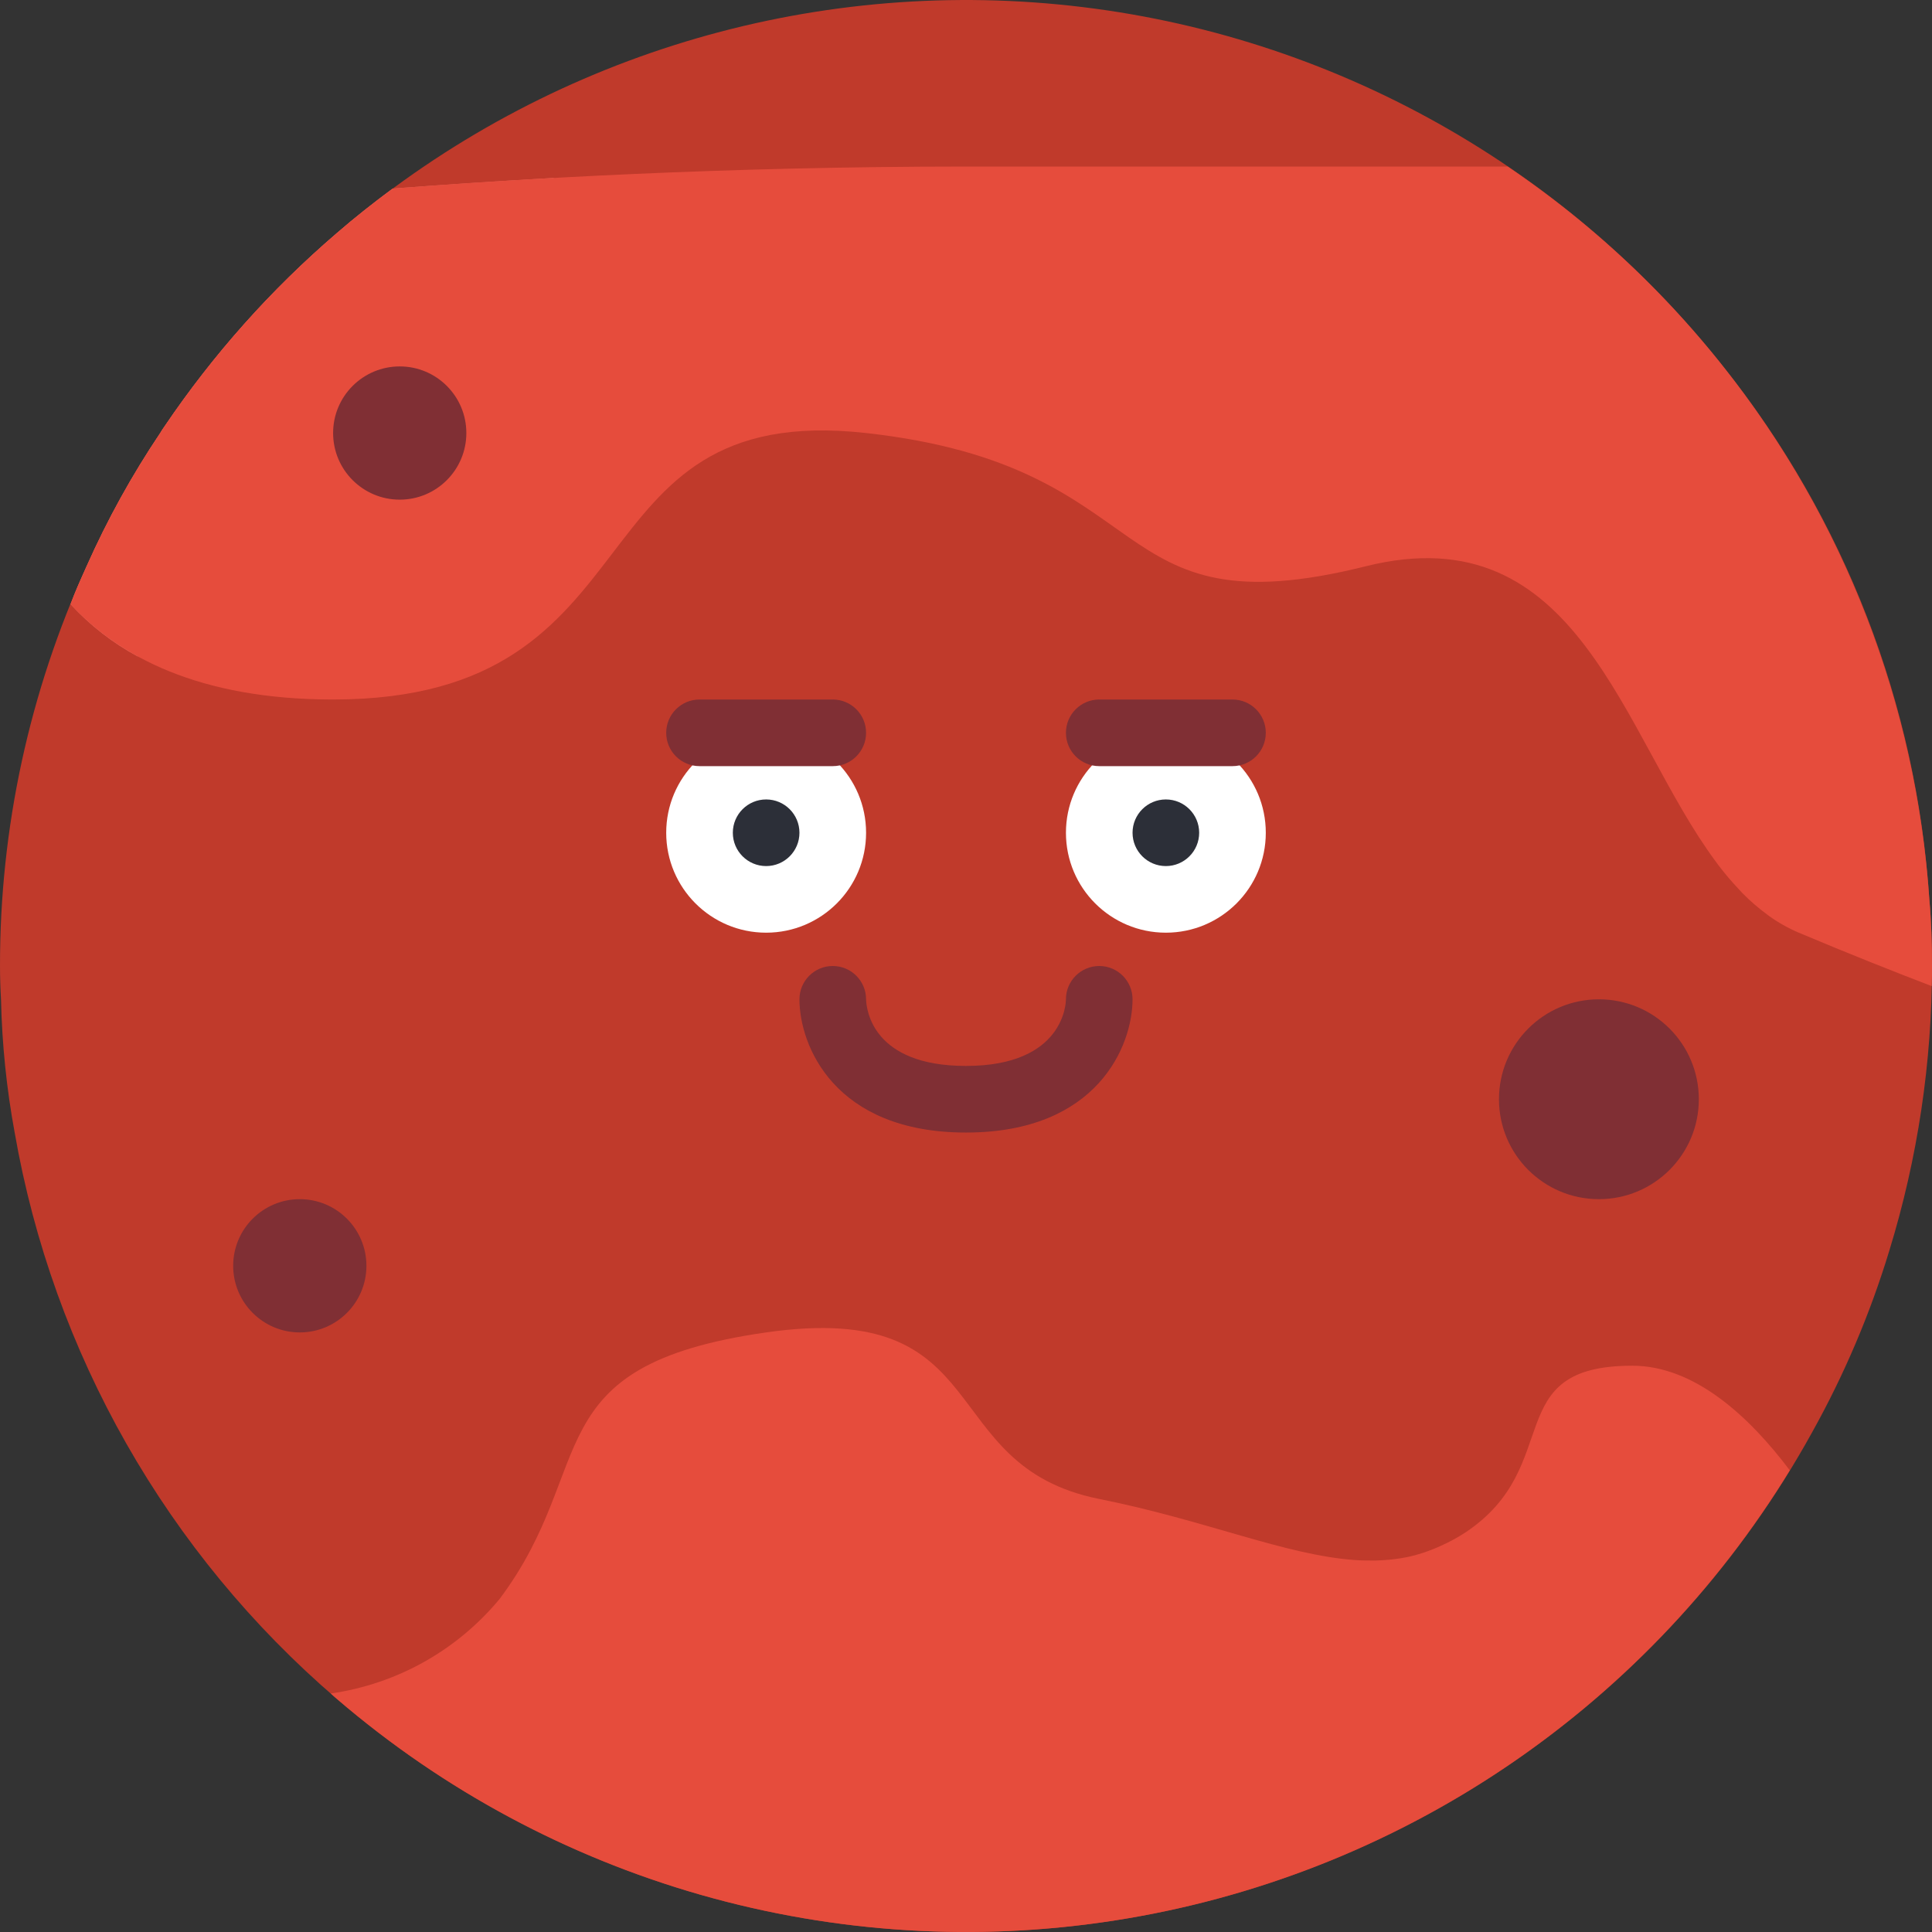 <svg height="512pt" viewBox="0 0 512 512.001" width="512pt" xmlns="http://www.w3.org/2000/svg"><rect x="0" y="0" width="512" height="512.001" fill="#333333" stroke="none"/><path d="m512 256c.012 25.551-3.797 50.961-11.297 75.387-5.086 16.754-11.953 32.91-20.48 48.199-37.211 67.492-102.844 114.633-178.688 128.332-75.84 13.699-153.82-7.5-212.289-57.711-45.012-38.598-75.191-91.652-85.359-150.07-2.152-11.652-3.359-23.461-3.621-35.309-.176-2.914-.266-5.828-.266-8.828-.047-36.547 7.781-72.68 22.953-105.93 5.469-12.312 11.996-24.129 19.508-35.312.352-.605.734-1.195 1.148-1.766 12.859-19.027 28.207-36.246 45.637-51.199 52.836-45.391 121.891-67.281 191.227-60.617 69.336 6.664 132.957 41.305 176.18 95.93 32.215 40.391 51.285 89.684 54.641 141.238.531 5.828.707 11.742.707 17.656zm0 0" fill="#c03a2b"/><path d="m256 300.137c-34.914 0-44.137-23.102-44.137-35.309 0-4.875 3.953-8.828 8.828-8.828s8.828 3.953 8.828 8.828c.086 2.844 1.766 17.656 26.48 17.656 26.184 0 26.484-16.934 26.484-17.656 0-4.875 3.953-8.828 8.828-8.828s8.824 3.953 8.824 8.828c0 12.207-9.223 35.309-44.137 35.309zm0 0" fill="#802f34"/><path d="m229.52 220.691c0 14.625-11.859 26.48-26.484 26.48s-26.484-11.855-26.484-26.48c0-14.629 11.859-26.484 26.484-26.484s26.484 11.855 26.484 26.484zm0 0" fill="#fff"/><path d="m211.863 220.691c0 4.875-3.953 8.828-8.828 8.828s-8.828-3.953-8.828-8.828 3.953-8.828 8.828-8.828 8.828 3.953 8.828 8.828zm0 0" fill="#2c2f38"/><path d="m335.449 220.691c0 14.625-11.855 26.48-26.484 26.48-14.625 0-26.48-11.855-26.48-26.48 0-14.629 11.855-26.484 26.48-26.484 14.629 0 26.484 11.855 26.484 26.484zm0 0" fill="#fff"/><path d="m317.793 220.691c0 4.875-3.953 8.828-8.828 8.828s-8.828-3.953-8.828-8.828 3.953-8.828 8.828-8.828 8.828 3.953 8.828 8.828zm0 0" fill="#2c2f38"/><path d="m220.691 203.035h-35.312c-4.875 0-8.828-3.953-8.828-8.828s3.953-8.828 8.828-8.828h35.312c4.875 0 8.828 3.953 8.828 8.828s-3.953 8.828-8.828 8.828zm0 0" fill="#802f34"/><path d="m326.621 203.035h-35.309c-4.875 0-8.828-3.953-8.828-8.828s3.953-8.828 8.828-8.828h35.309c4.875 0 8.828 3.953 8.828 8.828s-3.953 8.828-8.828 8.828zm0 0" fill="#802f34"/><path d="m432.551 361.93c-35.309 0-17.652 26.484-44.137 44.141-2.082 1.371-4.277 2.57-6.559 3.582-.617.293-1.246.559-1.871.805-1.973.812-4.008 1.469-6.082 1.969l-1.035.23c-2.012.402-4.051.668-6.098.793-.785.055-1.582.098-2.375.113-1.766 0-3.531 0-5.297-.133-18.469-1.285-39.484-10.531-67.785-16.188-44.141-8.828-26.484-52.965-88.277-44.137-61.793 8.824-44.137 35.309-70.621 70.617-11.281 13.633-27.238 22.57-44.754 25.07.527.531 1.059.973 1.586 1.414 56.91 48.887 132.406 70.34 206.523 58.684 74.113-11.656 139.379-55.246 178.539-119.242-10.77-14.301-25.25-27.719-41.758-27.719zm0 0" fill="#e64c3c"/><path d="m146.98 47.141c-16.801 8.066-32.473 18.309-46.609 30.453-14.406 12.398-27.109 26.648-37.781 42.375-.355.477-.68.98-.973 1.5-6.223 9.25-11.629 19.027-16.156 29.219-3.465 7.57-6.441 15.355-8.914 23.305-6.68-3.586-12.707-8.27-17.832-13.859 1.234-3.441 2.738-6.711 4.238-10.062 5.469-12.312 11.996-24.129 19.508-35.312.352-.605.734-1.195 1.148-1.766 12.859-19.027 28.207-36.246 45.637-51.199 4.77-4.148 9.711-8.031 14.832-11.828h.09c11.652-.883 26.129-1.855 42.812-2.824zm0 0" fill="#eb7063"/><path d="m511.293 238.344c-5.363-78.488-46.59-150.129-111.754-194.207h-143.539c-64.352 0-118.906 3.27-151.832 5.828h-.09c-5.121 3.797-10.062 7.68-14.832 11.828-17.43 14.953-32.777 32.172-45.637 51.199-.414.57-.797 1.16-1.148 1.766-7.512 11.184-14.039 23-19.508 35.312-1.5 3.352-3.004 6.621-4.238 10.062 12.711 13.77 33.898 25.246 69.562 25.246 88.273 0 61.793-79.449 141.242-70.621 79.445 8.828 61.793 52.965 132.414 35.312 56.547-14.125 67.828 44.656 92.742 78.23l.695.953c1.734 2.281 3.59 4.465 5.562 6.539.273.293.539.602.812.883 2.031 2.066 4.23 3.969 6.566 5.688l.426.324c2.477 1.785 5.145 3.289 7.953 4.484 13.418 5.652 25.246 10.328 35.133 14.125h.09c.086-1.766.086-3.531.086-5.297 0-5.914-.176-11.828-.707-17.656zm0 0" fill="#e64c3c"/><g fill="#802f34"><path d="m450.207 291.312c0 14.625-11.855 26.48-26.48 26.48-14.629 0-26.484-11.855-26.484-26.48 0-14.629 11.855-26.484 26.484-26.484 14.625 0 26.48 11.855 26.48 26.484zm0 0"/><path d="m97.105 335.449c0 9.75-7.906 17.656-17.656 17.656s-17.656-7.906-17.656-17.656 7.906-17.656 17.656-17.656 17.656 7.906 17.656 17.656zm0 0"/><path d="m123.586 114.758c0 9.75-7.902 17.656-17.652 17.656-9.754 0-17.656-7.906-17.656-17.656s7.902-17.652 17.656-17.652c9.75 0 17.652 7.902 17.652 17.652zm0 0"/></g></svg>